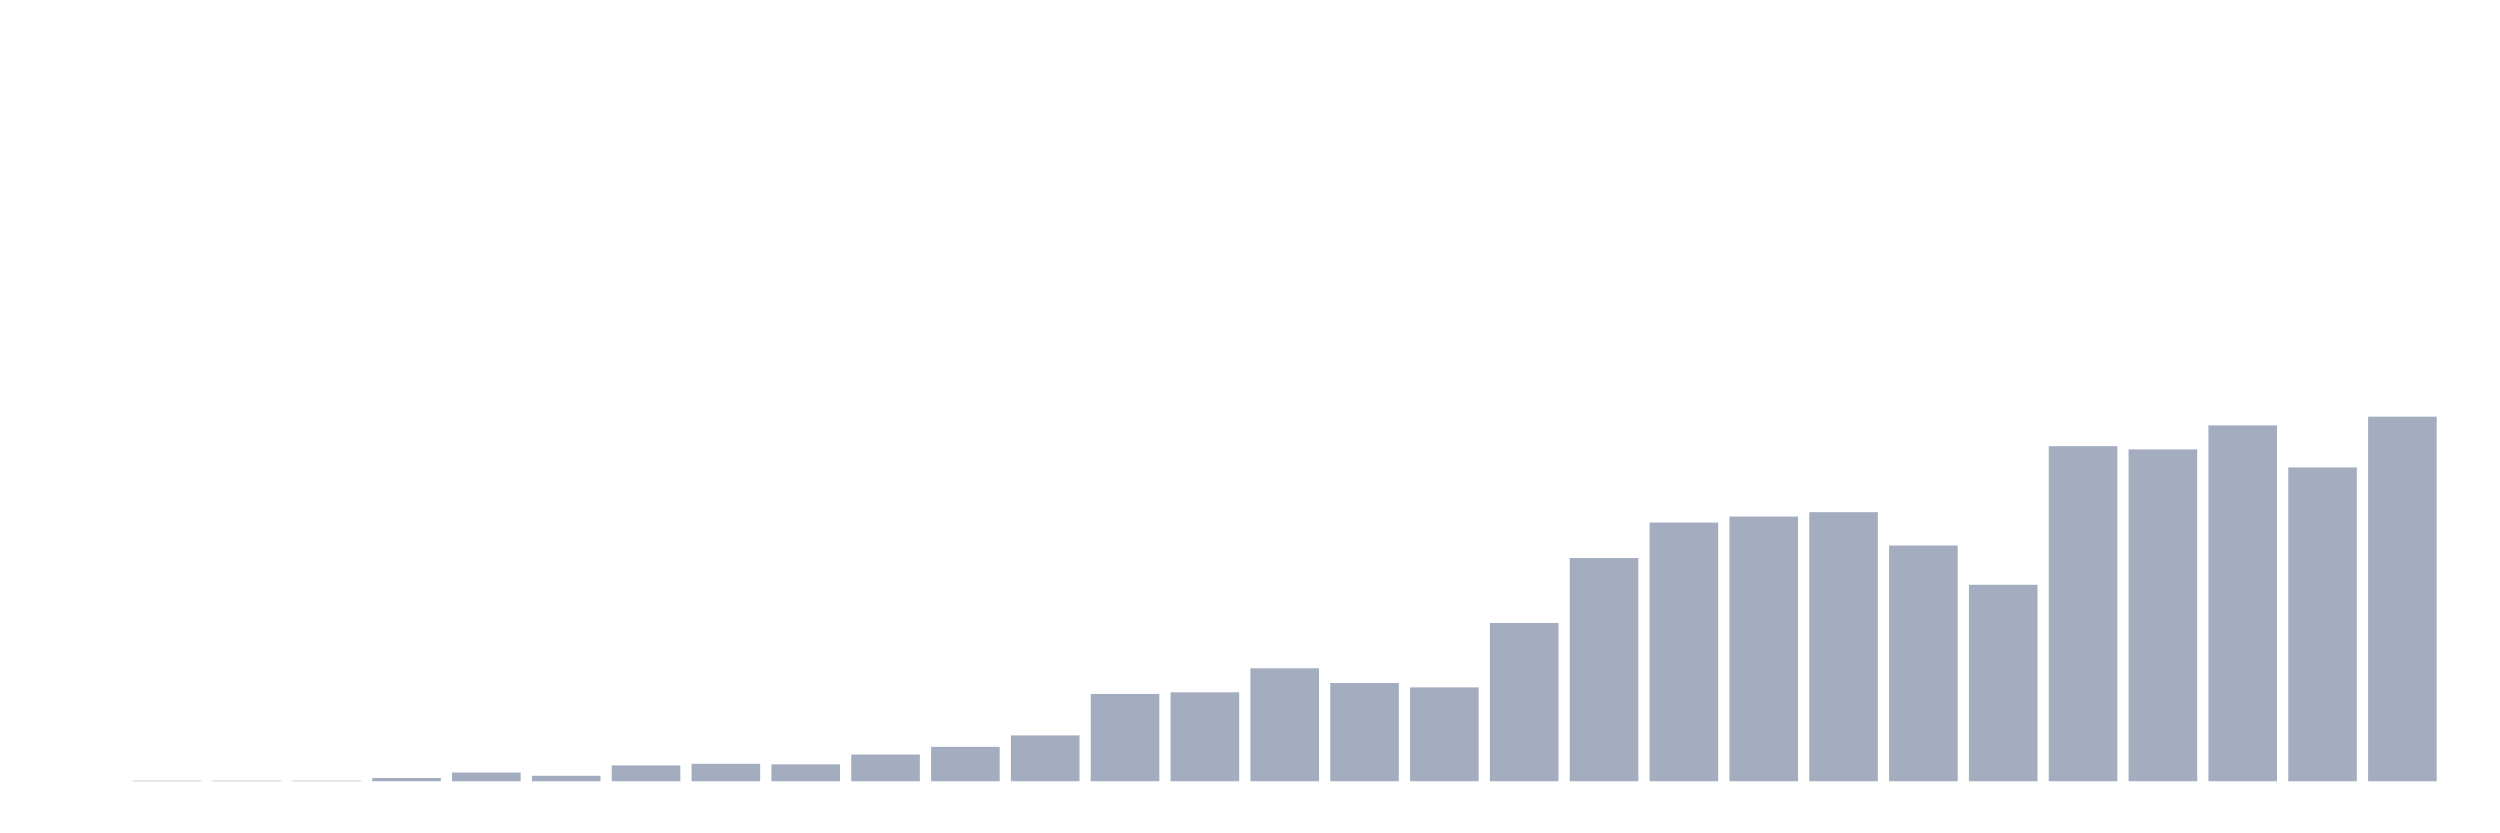 <svg xmlns="http://www.w3.org/2000/svg" viewBox="0 0 480 160"><g transform="translate(10,10)"><rect class="bar" x="0.153" width="13.175" y="140" height="0" fill="rgb(164,173,192)"></rect><rect class="bar" x="15.482" width="13.175" y="139.895" height="0.105" fill="rgb(164,173,192)"></rect><rect class="bar" x="30.81" width="13.175" y="139.895" height="0.105" fill="rgb(164,173,192)"></rect><rect class="bar" x="46.138" width="13.175" y="139.895" height="0.105" fill="rgb(164,173,192)"></rect><rect class="bar" x="61.466" width="13.175" y="139.371" height="0.629" fill="rgb(164,173,192)"></rect><rect class="bar" x="76.794" width="13.175" y="138.323" height="1.677" fill="rgb(164,173,192)"></rect><rect class="bar" x="92.123" width="13.175" y="138.952" height="1.048" fill="rgb(164,173,192)"></rect><rect class="bar" x="107.451" width="13.175" y="136.961" height="3.039" fill="rgb(164,173,192)"></rect><rect class="bar" x="122.779" width="13.175" y="136.647" height="3.353" fill="rgb(164,173,192)"></rect><rect class="bar" x="138.107" width="13.175" y="136.751" height="3.249" fill="rgb(164,173,192)"></rect><rect class="bar" x="153.436" width="13.175" y="134.865" height="5.135" fill="rgb(164,173,192)"></rect><rect class="bar" x="168.764" width="13.175" y="133.398" height="6.602" fill="rgb(164,173,192)"></rect><rect class="bar" x="184.092" width="13.175" y="131.198" height="8.802" fill="rgb(164,173,192)"></rect><rect class="bar" x="199.42" width="13.175" y="123.234" height="16.766" fill="rgb(164,173,192)"></rect><rect class="bar" x="214.748" width="13.175" y="122.919" height="17.081" fill="rgb(164,173,192)"></rect><rect class="bar" x="230.077" width="13.175" y="118.308" height="21.692" fill="rgb(164,173,192)"></rect><rect class="bar" x="245.405" width="13.175" y="121.138" height="18.862" fill="rgb(164,173,192)"></rect><rect class="bar" x="260.733" width="13.175" y="121.976" height="18.024" fill="rgb(164,173,192)"></rect><rect class="bar" x="276.061" width="13.175" y="109.611" height="30.389" fill="rgb(164,173,192)"></rect><rect class="bar" x="291.39" width="13.175" y="97.141" height="42.859" fill="rgb(164,173,192)"></rect><rect class="bar" x="306.718" width="13.175" y="90.329" height="49.671" fill="rgb(164,173,192)"></rect><rect class="bar" x="322.046" width="13.175" y="89.177" height="50.823" fill="rgb(164,173,192)"></rect><rect class="bar" x="337.374" width="13.175" y="88.338" height="51.662" fill="rgb(164,173,192)"></rect><rect class="bar" x="352.702" width="13.175" y="94.731" height="45.269" fill="rgb(164,173,192)"></rect><rect class="bar" x="368.031" width="13.175" y="102.275" height="37.725" fill="rgb(164,173,192)"></rect><rect class="bar" x="383.359" width="13.175" y="75.659" height="64.341" fill="rgb(164,173,192)"></rect><rect class="bar" x="398.687" width="13.175" y="76.287" height="63.713" fill="rgb(164,173,192)"></rect><rect class="bar" x="414.015" width="13.175" y="71.677" height="68.323" fill="rgb(164,173,192)"></rect><rect class="bar" x="429.344" width="13.175" y="79.746" height="60.254" fill="rgb(164,173,192)"></rect><rect class="bar" x="444.672" width="13.175" y="70" height="70" fill="rgb(164,173,192)"></rect></g></svg>
